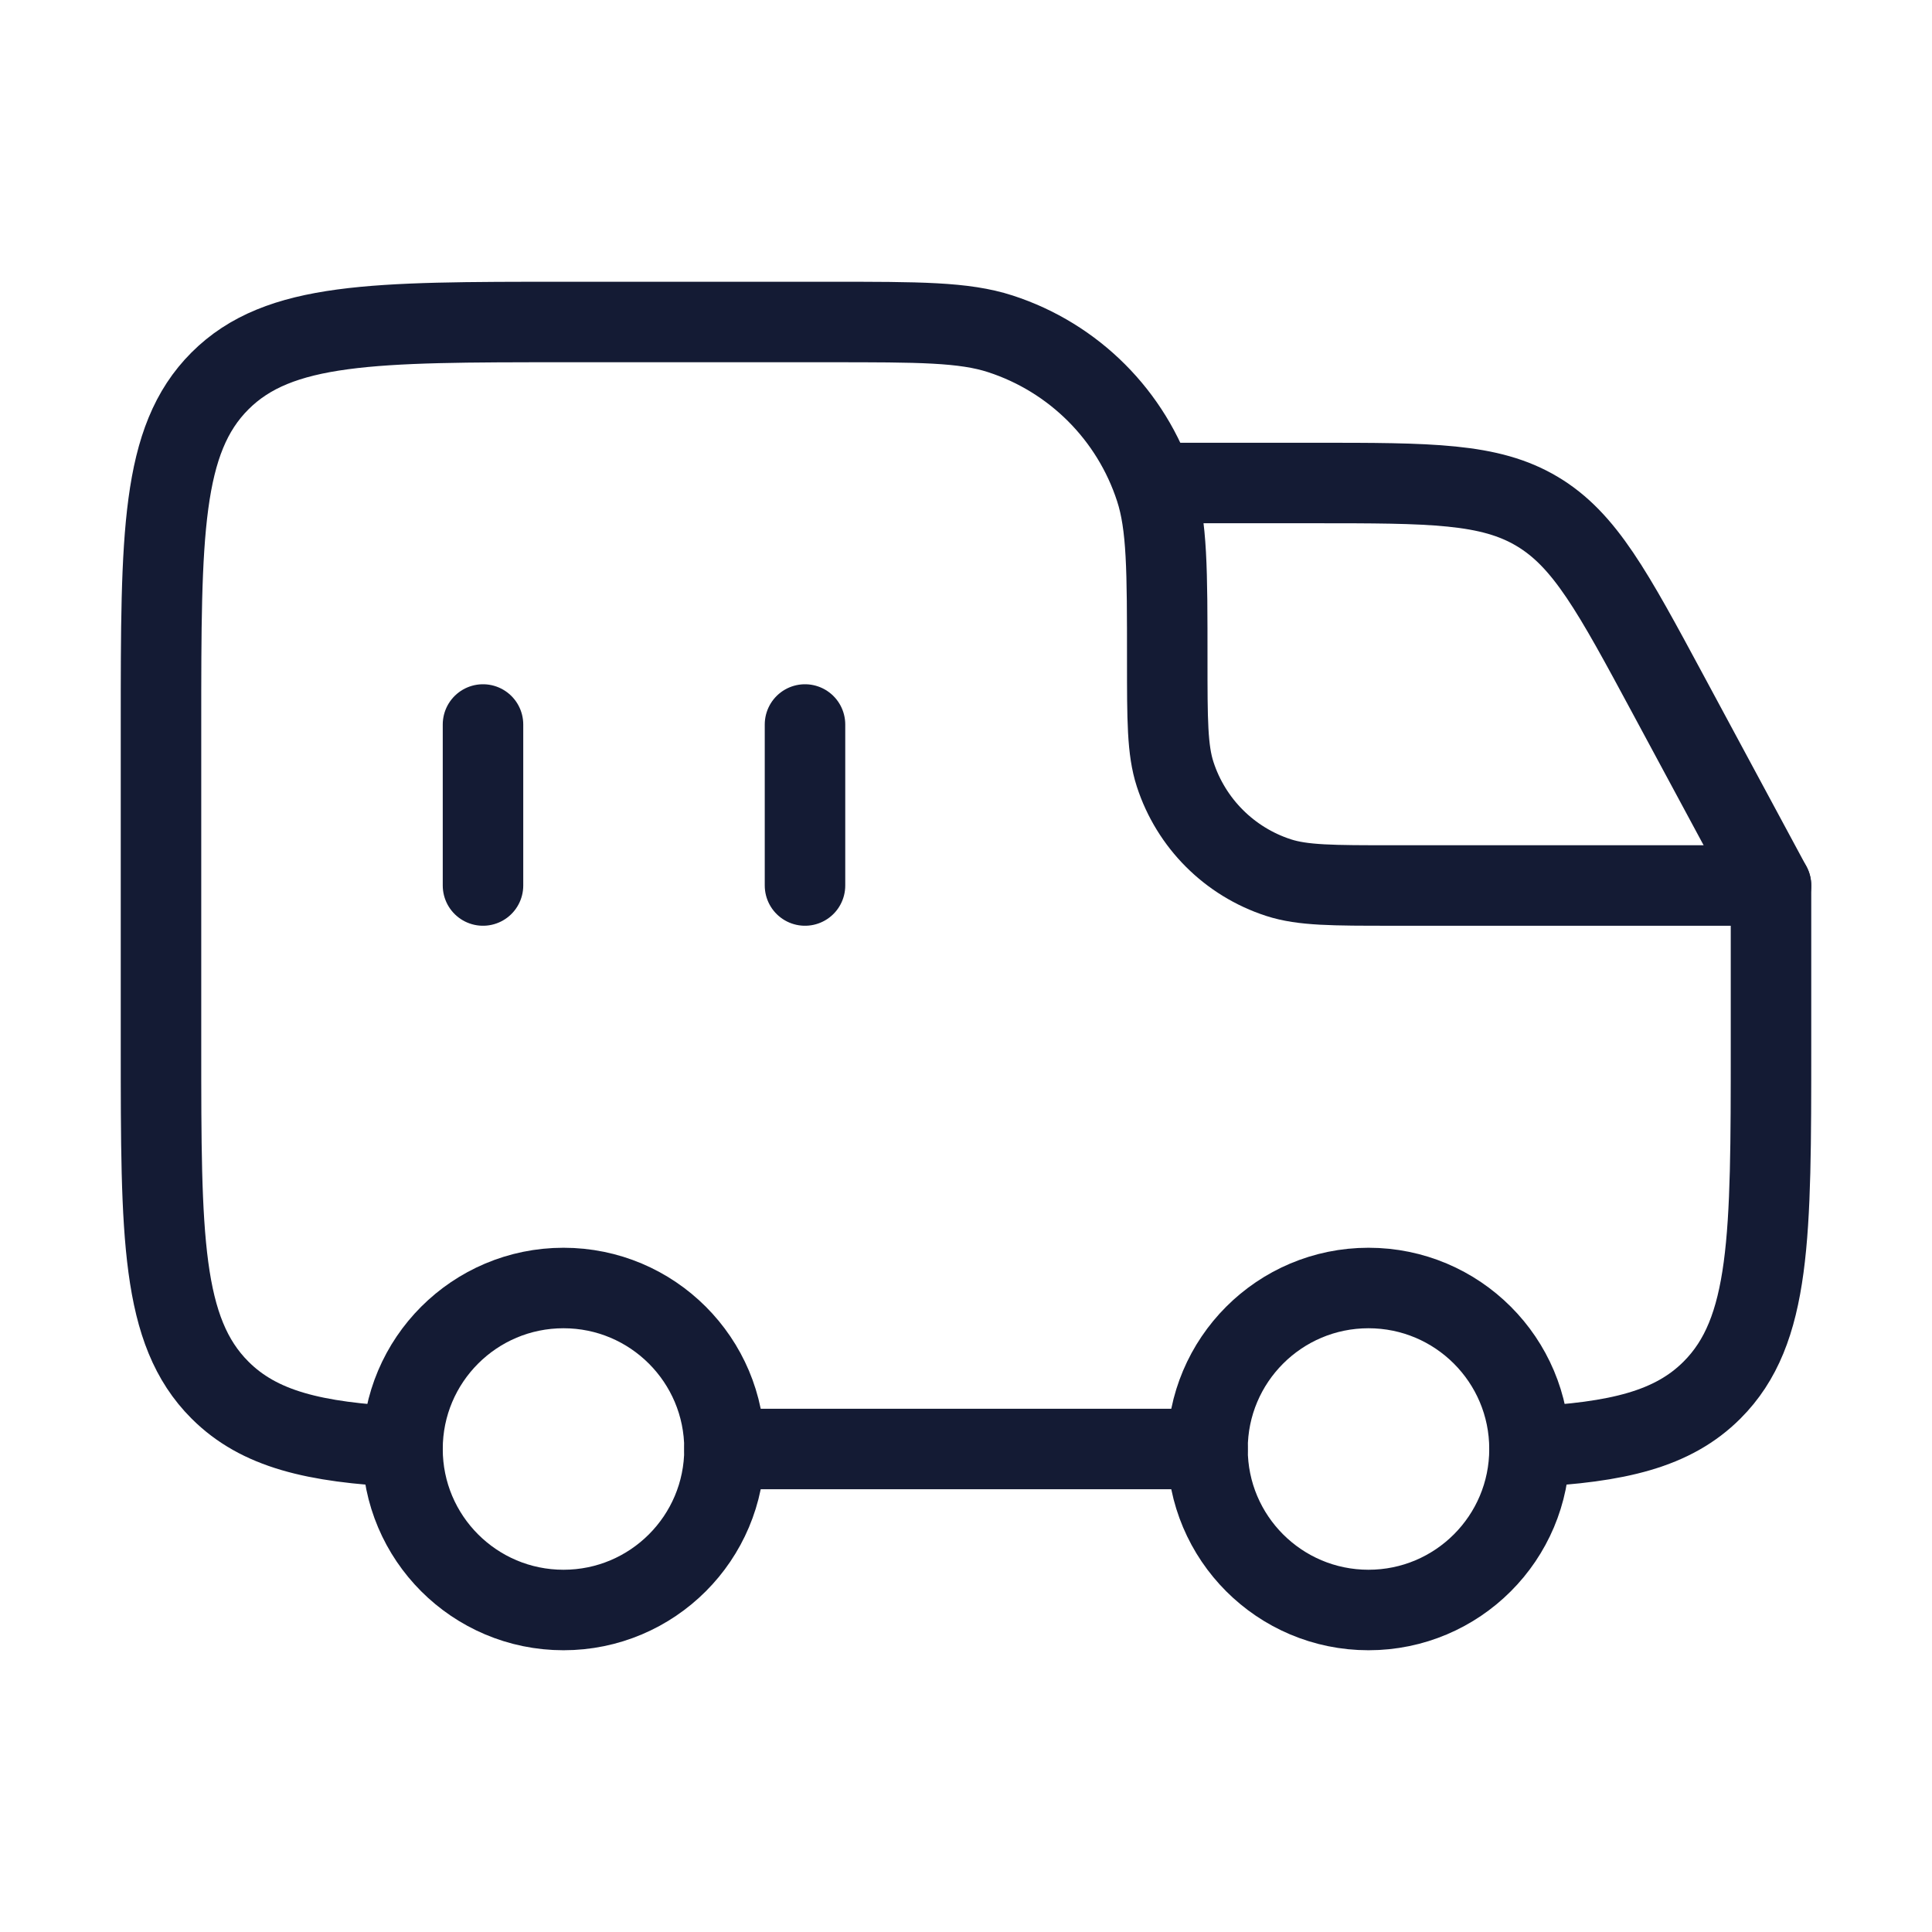 <svg width="72" height="72" viewBox="0 0 72 72" fill="none" xmlns="http://www.w3.org/2000/svg">
<path d="M30 27V33" stroke="#141B34" stroke-width="3" stroke-linecap="round"/>
<circle cx="51" cy="54" r="6" stroke="#141B34" stroke-width="3"/>
<circle cx="21" cy="54" r="6" stroke="#141B34" stroke-width="3"/>
<path d="M15 53.917C11.71 53.753 9.657 53.264 8.197 51.803C6 49.607 6 46.071 6 39V27C6 19.929 6 16.393 8.197 14.197C10.393 12 13.929 12 21 12H30.9C34.25 12 35.925 12 37.281 12.441C40.021 13.331 42.169 15.479 43.059 18.219C43.5 19.575 43.5 21.25 43.5 24.6C43.5 26.834 43.5 27.95 43.794 28.854C44.387 30.681 45.819 32.113 47.646 32.706C48.55 33 49.666 33 51.9 33H66V39C66 46.071 66 49.607 63.803 51.803C62.343 53.264 60.29 53.753 57 53.917M27 54H45" stroke="#141B34" stroke-width="3" stroke-linecap="round" stroke-linejoin="round"/>
<path d="M43.5 18H48.964C53.33 18 55.513 18 57.289 19.061C59.066 20.122 60.101 22.044 62.171 25.889L66 33" stroke="#141B34" stroke-width="3" stroke-linecap="round" stroke-linejoin="round"/>
<path d="M18 27V33" stroke="#141B34" stroke-width="3" stroke-linecap="round"/>
</svg>

